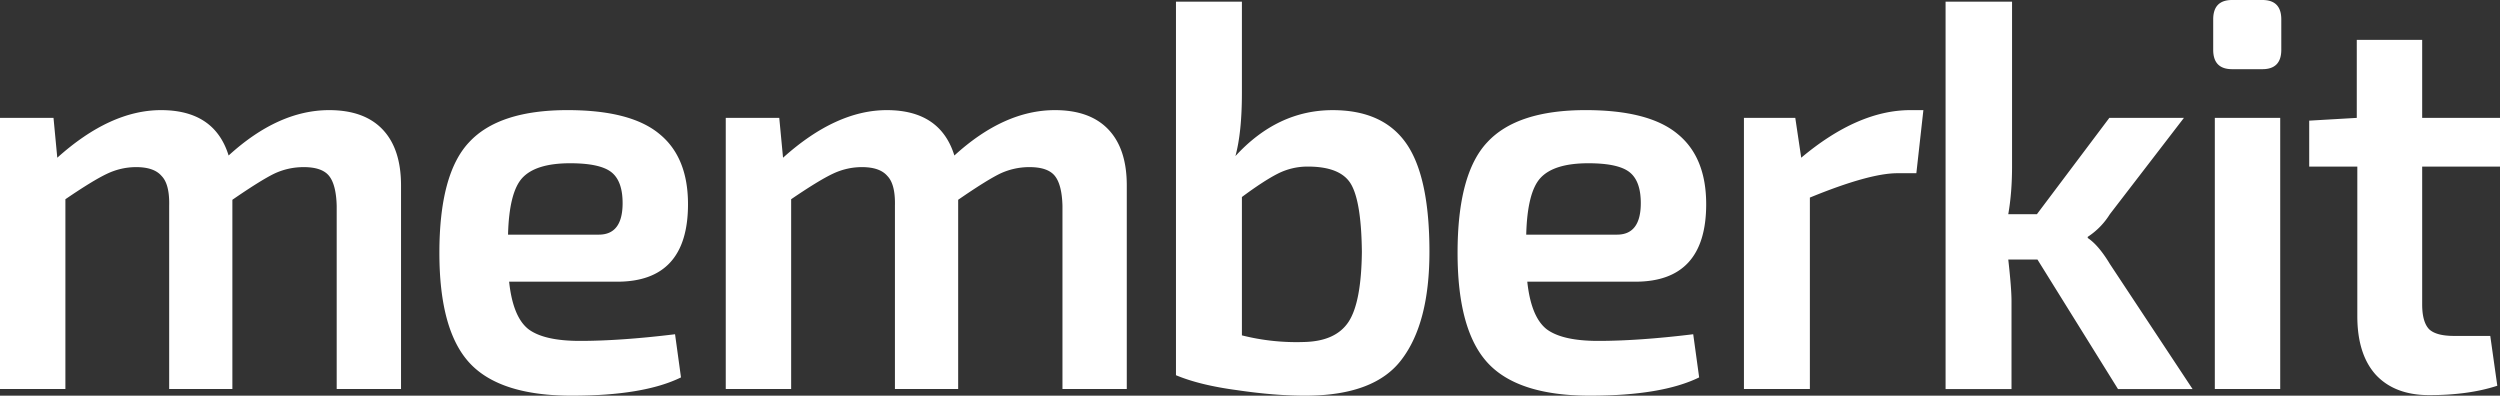 <svg width="139" height="22" xmlns="http://www.w3.org/2000/svg">
    <rect width="100%" height="100%" fill="#333333" stroke="none"/>
    <path
        d="M2.975 6.554l.21 2.215c1.964-1.764 3.887-2.646 5.77-2.646 1.983 0 3.235.841 3.756 2.523 1.843-1.682 3.706-2.523 5.59-2.523 1.301 0 2.293.359 2.974 1.077s1.022 1.754 1.022 3.108V21.63H18.72V11.446c-.02-.78-.16-1.333-.42-1.661-.261-.329-.732-.493-1.413-.493-.581 0-1.132.123-1.653.37-.5.246-1.272.728-2.314 1.446V21.63H9.406V11.446c.02-.8-.12-1.354-.421-1.661-.28-.329-.751-.493-1.412-.493-.561 0-1.102.123-1.623.37-.521.246-1.292.717-2.314 1.415V21.63H0V6.554h2.975zM34.317 15.662h-6.01c.14 1.312.5 2.194 1.082 2.646.58.43 1.532.646 2.854.646 1.503 0 3.266-.123 5.29-.37l.33 2.4C36.48 21.662 34.457 22 31.793 22c-2.665 0-4.558-.605-5.68-1.815-1.122-1.21-1.683-3.252-1.683-6.123 0-2.934.551-4.985 1.653-6.154 1.102-1.19 2.925-1.785 5.47-1.785 2.343 0 4.046.441 5.108 1.323 1.061.862 1.592 2.164 1.592 3.908 0 2.872-1.312 4.308-3.936 4.308zm-6.07-2.616h5.048c.881 0 1.322-.585 1.322-1.754 0-.82-.21-1.395-.63-1.723-.422-.328-1.183-.492-2.285-.492-1.282 0-2.173.277-2.674.83-.48.534-.741 1.58-.781 3.14zM43.327 6.554l.21 2.215c1.964-1.764 3.887-2.646 5.77-2.646 1.983 0 3.235.841 3.756 2.523 1.843-1.682 3.706-2.523 5.59-2.523 1.302 0 2.293.359 2.974 1.077.682.718 1.022 1.754 1.022 3.108V21.63h-3.576V11.446c-.02-.78-.16-1.333-.42-1.661-.26-.329-.732-.493-1.413-.493a3.82 3.82 0 0 0-1.653.37c-.5.246-1.272.728-2.313 1.446V21.63h-3.516V11.446c.02-.8-.12-1.354-.42-1.661-.281-.329-.752-.493-1.413-.493-.561 0-1.102.123-1.623.37-.52.246-1.292.717-2.314 1.415V21.63h-3.636V6.554h2.975zM69.05.092V5.17c0 1.457-.12 2.626-.36 3.508 1.562-1.703 3.365-2.554 5.408-2.554 1.863 0 3.225.615 4.087 1.846.861 1.231 1.292 3.241 1.292 6.031 0 2.626-.51 4.615-1.533 5.97C76.943 21.322 75.15 22 72.565 22c-1.141 0-2.403-.103-3.786-.308-1.382-.184-2.514-.461-3.395-.83V.091h3.666zm0 10.862v7.692a12.35 12.35 0 0 0 3.425.37c1.182-.021 2.014-.39 2.495-1.108.48-.718.73-2.02.75-3.908-.02-1.846-.22-3.097-.6-3.754-.38-.656-1.182-.984-2.404-.984a3.64 3.64 0 0 0-1.683.4c-.52.266-1.182.697-1.983 1.292zM90.927 15.662h-6.01c.14 1.312.501 2.194 1.082 2.646.581.43 1.533.646 2.855.646 1.503 0 3.266-.123 5.289-.37l.33 2.4c-1.382.677-3.405 1.016-6.07 1.016-2.664 0-4.557-.605-5.679-1.815-1.122-1.21-1.683-3.252-1.683-6.123 0-2.934.551-4.985 1.653-6.154 1.102-1.19 2.925-1.785 5.469-1.785 2.344 0 4.047.441 5.108 1.323 1.062.862 1.593 2.164 1.593 3.908 0 2.872-1.312 4.308-3.937 4.308zm-6.07-2.616h5.049c.881 0 1.322-.585 1.322-1.754 0-.82-.21-1.395-.631-1.723-.42-.328-1.182-.492-2.284-.492-1.282 0-2.173.277-2.674.83-.481.534-.741 1.58-.781 3.14zM106.94 6.123l-.391 3.508h-1.052c-1.042 0-2.664.451-4.868 1.354V21.63h-3.666V6.554h2.855l.33 2.215c2.104-1.764 4.127-2.646 6.07-2.646h.722zM113.283 14.43h-1.623c.12 1.067.18 1.837.18 2.308v4.893h-3.666V.092h3.696v9.17c0 .964-.07 1.846-.21 2.646h1.593l4.026-5.354h4.147l-4.117 5.354c-.32.513-.731.933-1.232 1.261v.062c.401.266.812.748 1.232 1.446l4.598 6.954h-4.147l-4.477-7.2zM124.106 0h1.683c.701 0 1.051.359 1.051 1.077v1.692c0 .718-.35 1.077-1.051 1.077h-1.683c-.701 0-1.052-.359-1.052-1.077V1.077c0-.718.351-1.077 1.052-1.077zm2.674 21.63h-3.636V6.555h3.636V21.63zM134.673 9.262v7.661c0 .657.13 1.118.39 1.385.261.246.722.369 1.383.369h2.013l.391 2.77c-1.062.348-2.324.522-3.787.522-1.282 0-2.273-.38-2.974-1.138-.682-.76-1.022-1.846-1.022-3.262V9.262h-2.675V6.708l2.645-.154V2.215h3.636v4.339H139v2.708h-4.327z"
        fill="#FFFFFF"></path>
</svg>
